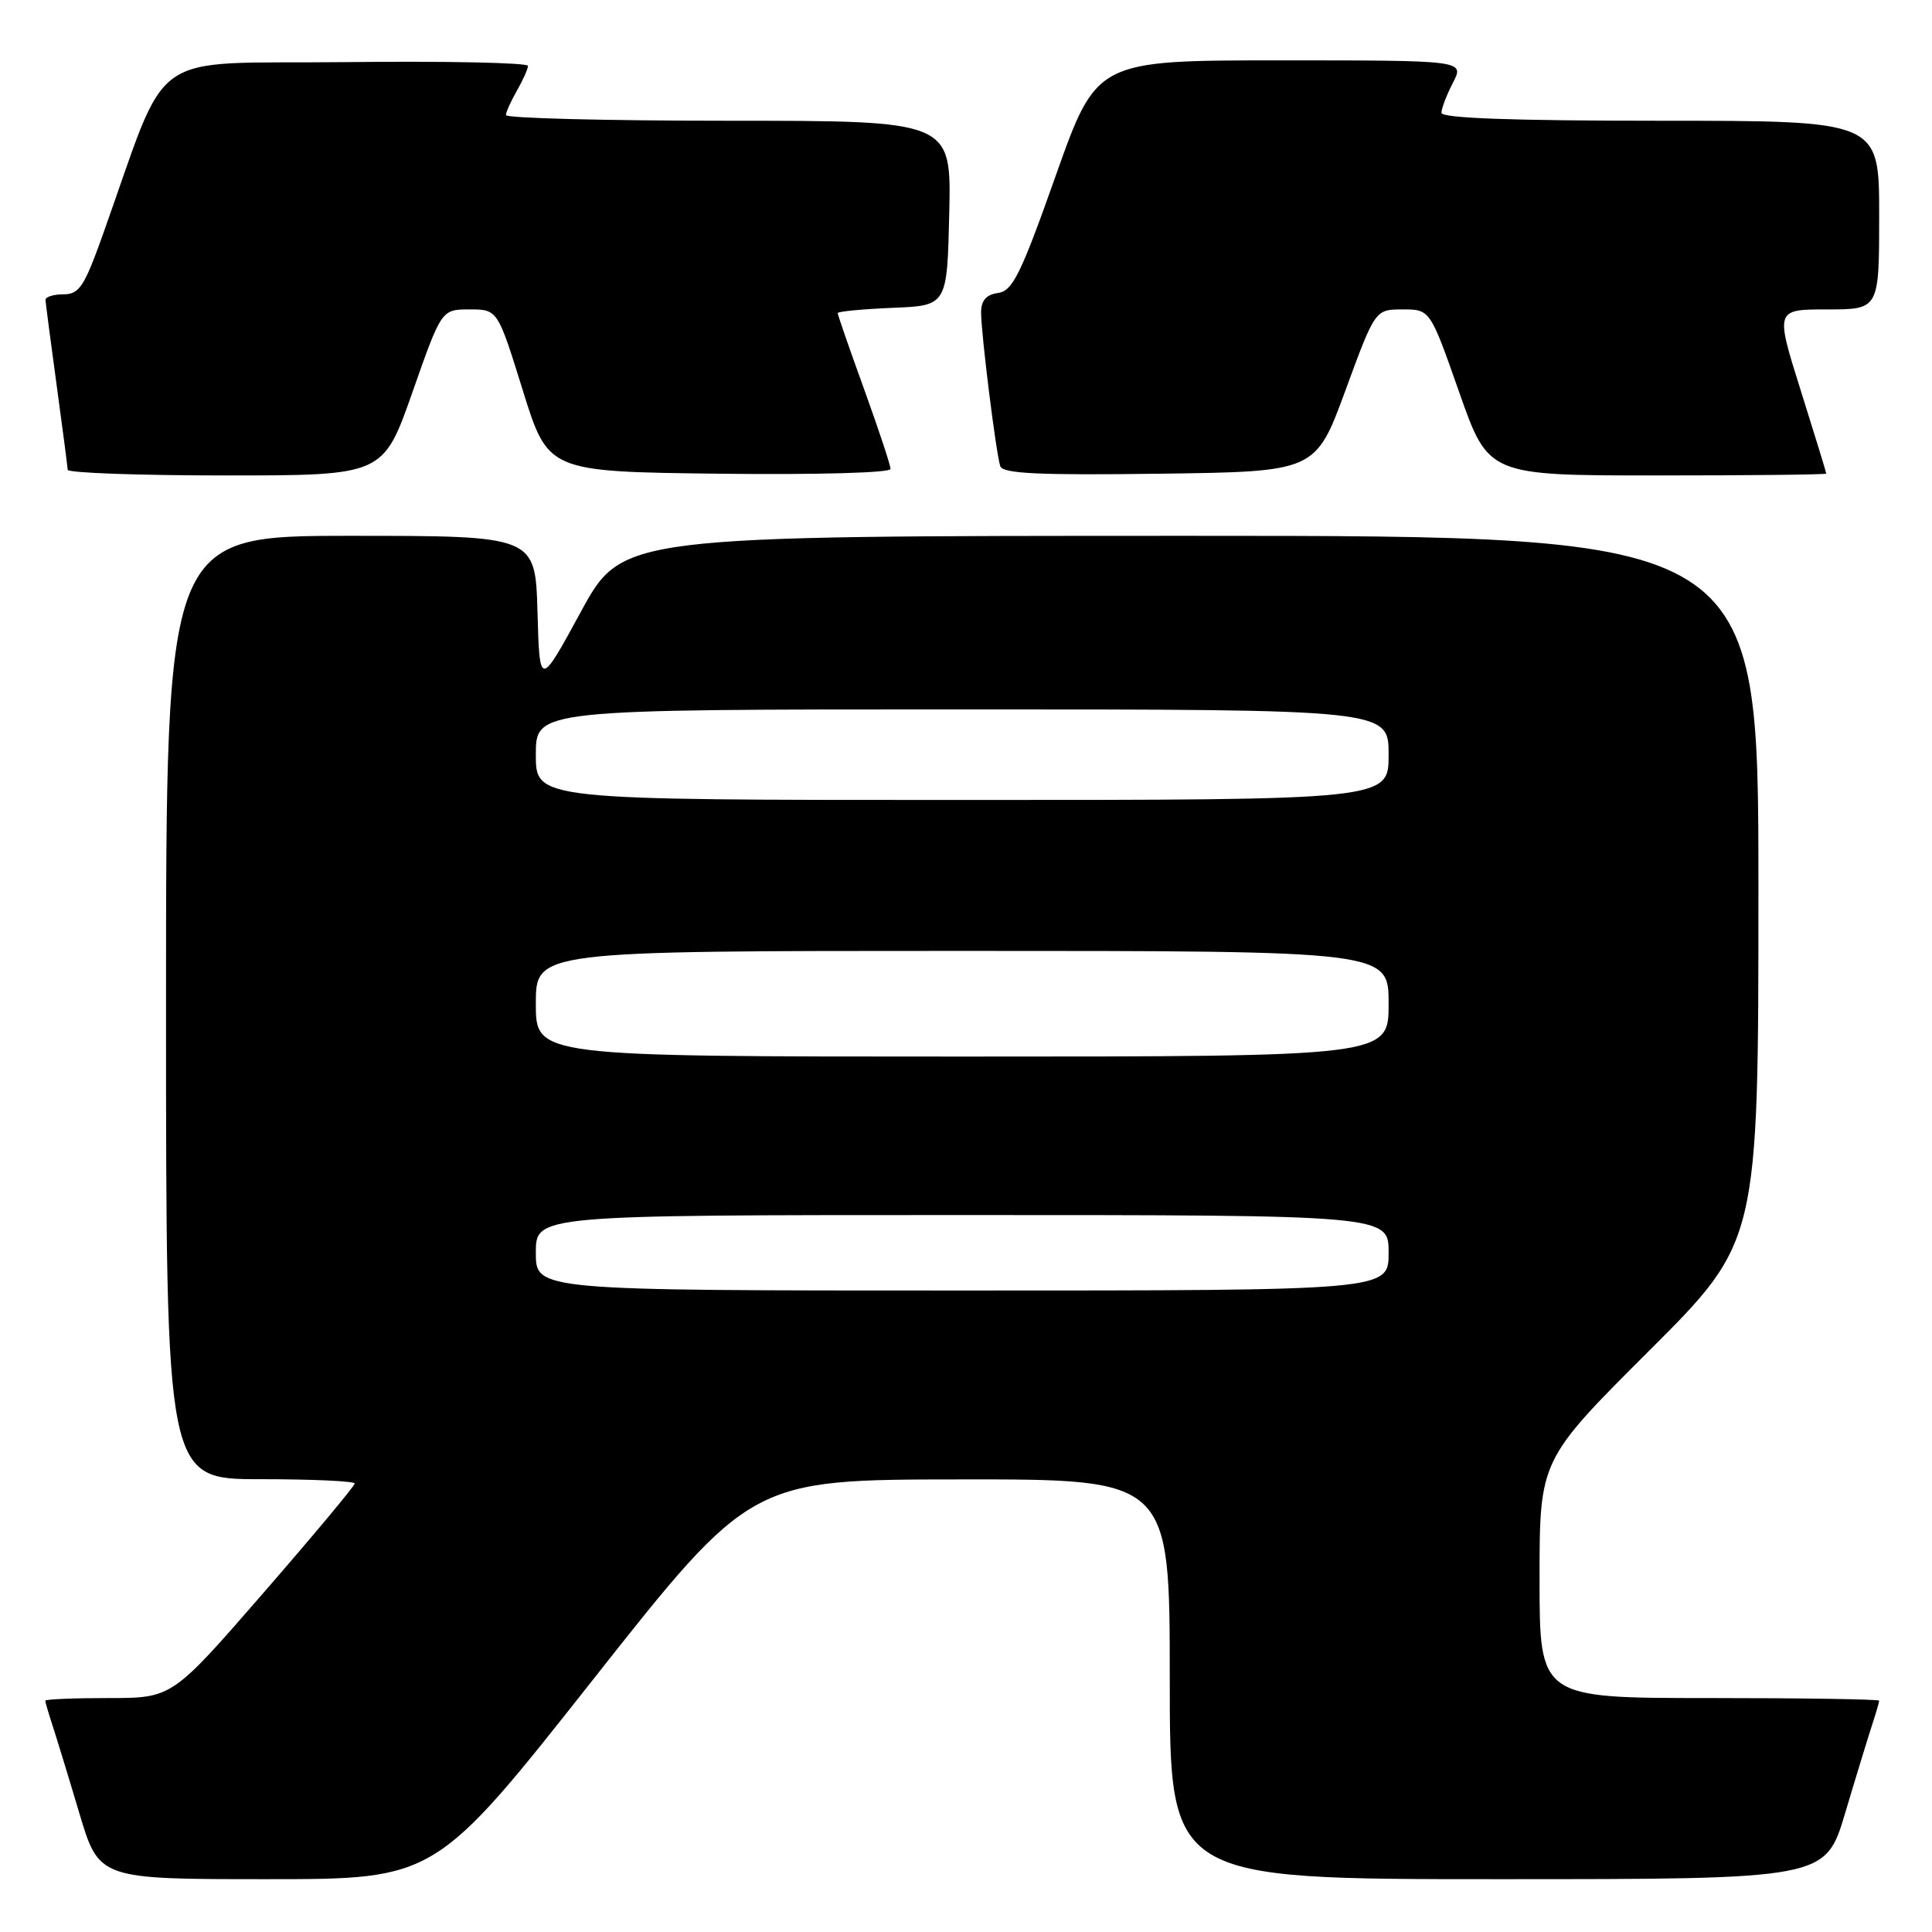 <?xml version="1.0" encoding="UTF-8" standalone="no"?>
<!DOCTYPE svg PUBLIC "-//W3C//DTD SVG 1.1//EN" "http://www.w3.org/Graphics/SVG/1.1/DTD/svg11.dtd" >
<svg xmlns="http://www.w3.org/2000/svg" xmlns:xlink="http://www.w3.org/1999/xlink" version="1.1" viewBox="0 0 256 256">
 <g >
 <path fill="currentColor"
d=" M 78.60 222.53 C 99.50 196.05 99.50 196.05 127.25 196.03 C 155.00 196.00 155.00 196.00 155.00 222.50 C 155.00 249.00 155.00 249.00 198.44 249.00 C 241.88 249.00 241.88 249.00 244.49 240.25 C 245.92 235.44 247.53 230.20 248.05 228.60 C 248.57 227.01 249.00 225.54 249.00 225.35 C 249.00 225.16 238.88 225.00 226.50 225.00 C 204.00 225.00 204.00 225.00 204.00 209.24 C 204.00 193.47 204.00 193.47 218.50 179.00 C 233.00 164.53 233.00 164.53 233.00 117.76 C 233.00 71.00 233.00 71.00 157.72 71.00 C 82.45 71.00 82.45 71.00 76.97 81.06 C 71.50 91.11 71.50 91.11 71.22 81.06 C 70.93 71.00 70.93 71.00 46.47 71.00 C 22.00 71.00 22.00 71.00 22.00 133.50 C 22.00 196.00 22.00 196.00 34.50 196.00 C 41.38 196.00 47.00 196.26 47.00 196.57 C 47.00 196.89 41.56 203.41 34.90 211.07 C 22.80 225.00 22.80 225.00 14.40 225.00 C 9.78 225.00 6.00 225.16 6.00 225.35 C 6.00 225.54 6.43 227.01 6.95 228.60 C 7.47 230.20 9.08 235.44 10.51 240.25 C 13.12 249.00 13.12 249.00 35.41 249.00 C 57.71 249.00 57.71 249.00 78.60 222.53 Z  M 54.64 52.00 C 58.50 41.00 58.50 41.00 62.22 41.00 C 65.94 41.00 65.94 41.00 69.28 51.75 C 72.63 62.50 72.63 62.50 95.32 62.77 C 108.28 62.92 118.00 62.65 118.00 62.14 C 118.00 61.64 116.42 56.89 114.50 51.57 C 112.57 46.25 111.00 41.72 111.00 41.49 C 111.00 41.27 114.26 40.96 118.25 40.79 C 125.50 40.50 125.50 40.50 125.78 28.25 C 126.06 16.00 126.06 16.00 96.53 16.00 C 80.29 16.00 67.02 15.66 67.04 15.25 C 67.05 14.84 67.71 13.38 68.50 12.00 C 69.29 10.62 69.95 9.15 69.96 8.73 C 69.98 8.31 59.14 8.08 45.88 8.23 C 18.90 8.53 22.66 5.85 13.57 31.25 C 11.16 37.99 10.49 39.00 8.40 39.00 C 7.08 39.00 6.01 39.34 6.03 39.75 C 6.05 40.16 6.71 45.22 7.50 51.00 C 8.29 56.78 8.95 61.84 8.97 62.25 C 8.99 62.66 18.40 63.00 29.89 63.00 C 50.77 63.00 50.77 63.00 54.64 52.00 Z  M 178.27 51.75 C 182.22 41.00 182.22 41.00 185.86 41.00 C 189.50 41.00 189.50 41.00 193.36 52.00 C 197.23 63.00 197.23 63.00 219.61 63.00 C 231.93 63.00 242.00 62.89 241.99 62.75 C 241.99 62.61 240.47 57.66 238.61 51.75 C 235.23 41.00 235.23 41.00 242.11 41.00 C 249.00 41.00 249.00 41.00 249.00 28.50 C 249.00 16.00 249.00 16.00 220.00 16.00 C 200.42 16.00 191.00 15.66 191.00 14.95 C 191.00 14.37 191.69 12.57 192.53 10.95 C 194.05 8.00 194.05 8.00 169.68 8.00 C 145.31 8.00 145.31 8.00 139.90 23.25 C 135.27 36.34 134.18 38.55 132.25 38.82 C 130.67 39.04 130.00 39.82 130.00 41.41 C 130.00 44.20 131.97 60.02 132.54 61.77 C 132.86 62.76 137.61 62.98 153.64 62.77 C 174.32 62.50 174.32 62.50 178.27 51.75 Z  M 71.00 166.00 C 71.00 161.00 71.00 161.00 127.50 161.00 C 184.00 161.00 184.00 161.00 184.00 166.00 C 184.00 171.00 184.00 171.00 127.50 171.00 C 71.00 171.00 71.00 171.00 71.00 166.00 Z  M 71.00 133.00 C 71.00 126.00 71.00 126.00 127.50 126.00 C 184.00 126.00 184.00 126.00 184.00 133.00 C 184.00 140.00 184.00 140.00 127.50 140.00 C 71.00 140.00 71.00 140.00 71.00 133.00 Z  M 71.00 100.00 C 71.00 94.00 71.00 94.00 127.50 94.00 C 184.00 94.00 184.00 94.00 184.00 100.00 C 184.00 106.00 184.00 106.00 127.50 106.00 C 71.00 106.00 71.00 106.00 71.00 100.00 Z "/>
</g>
</svg>